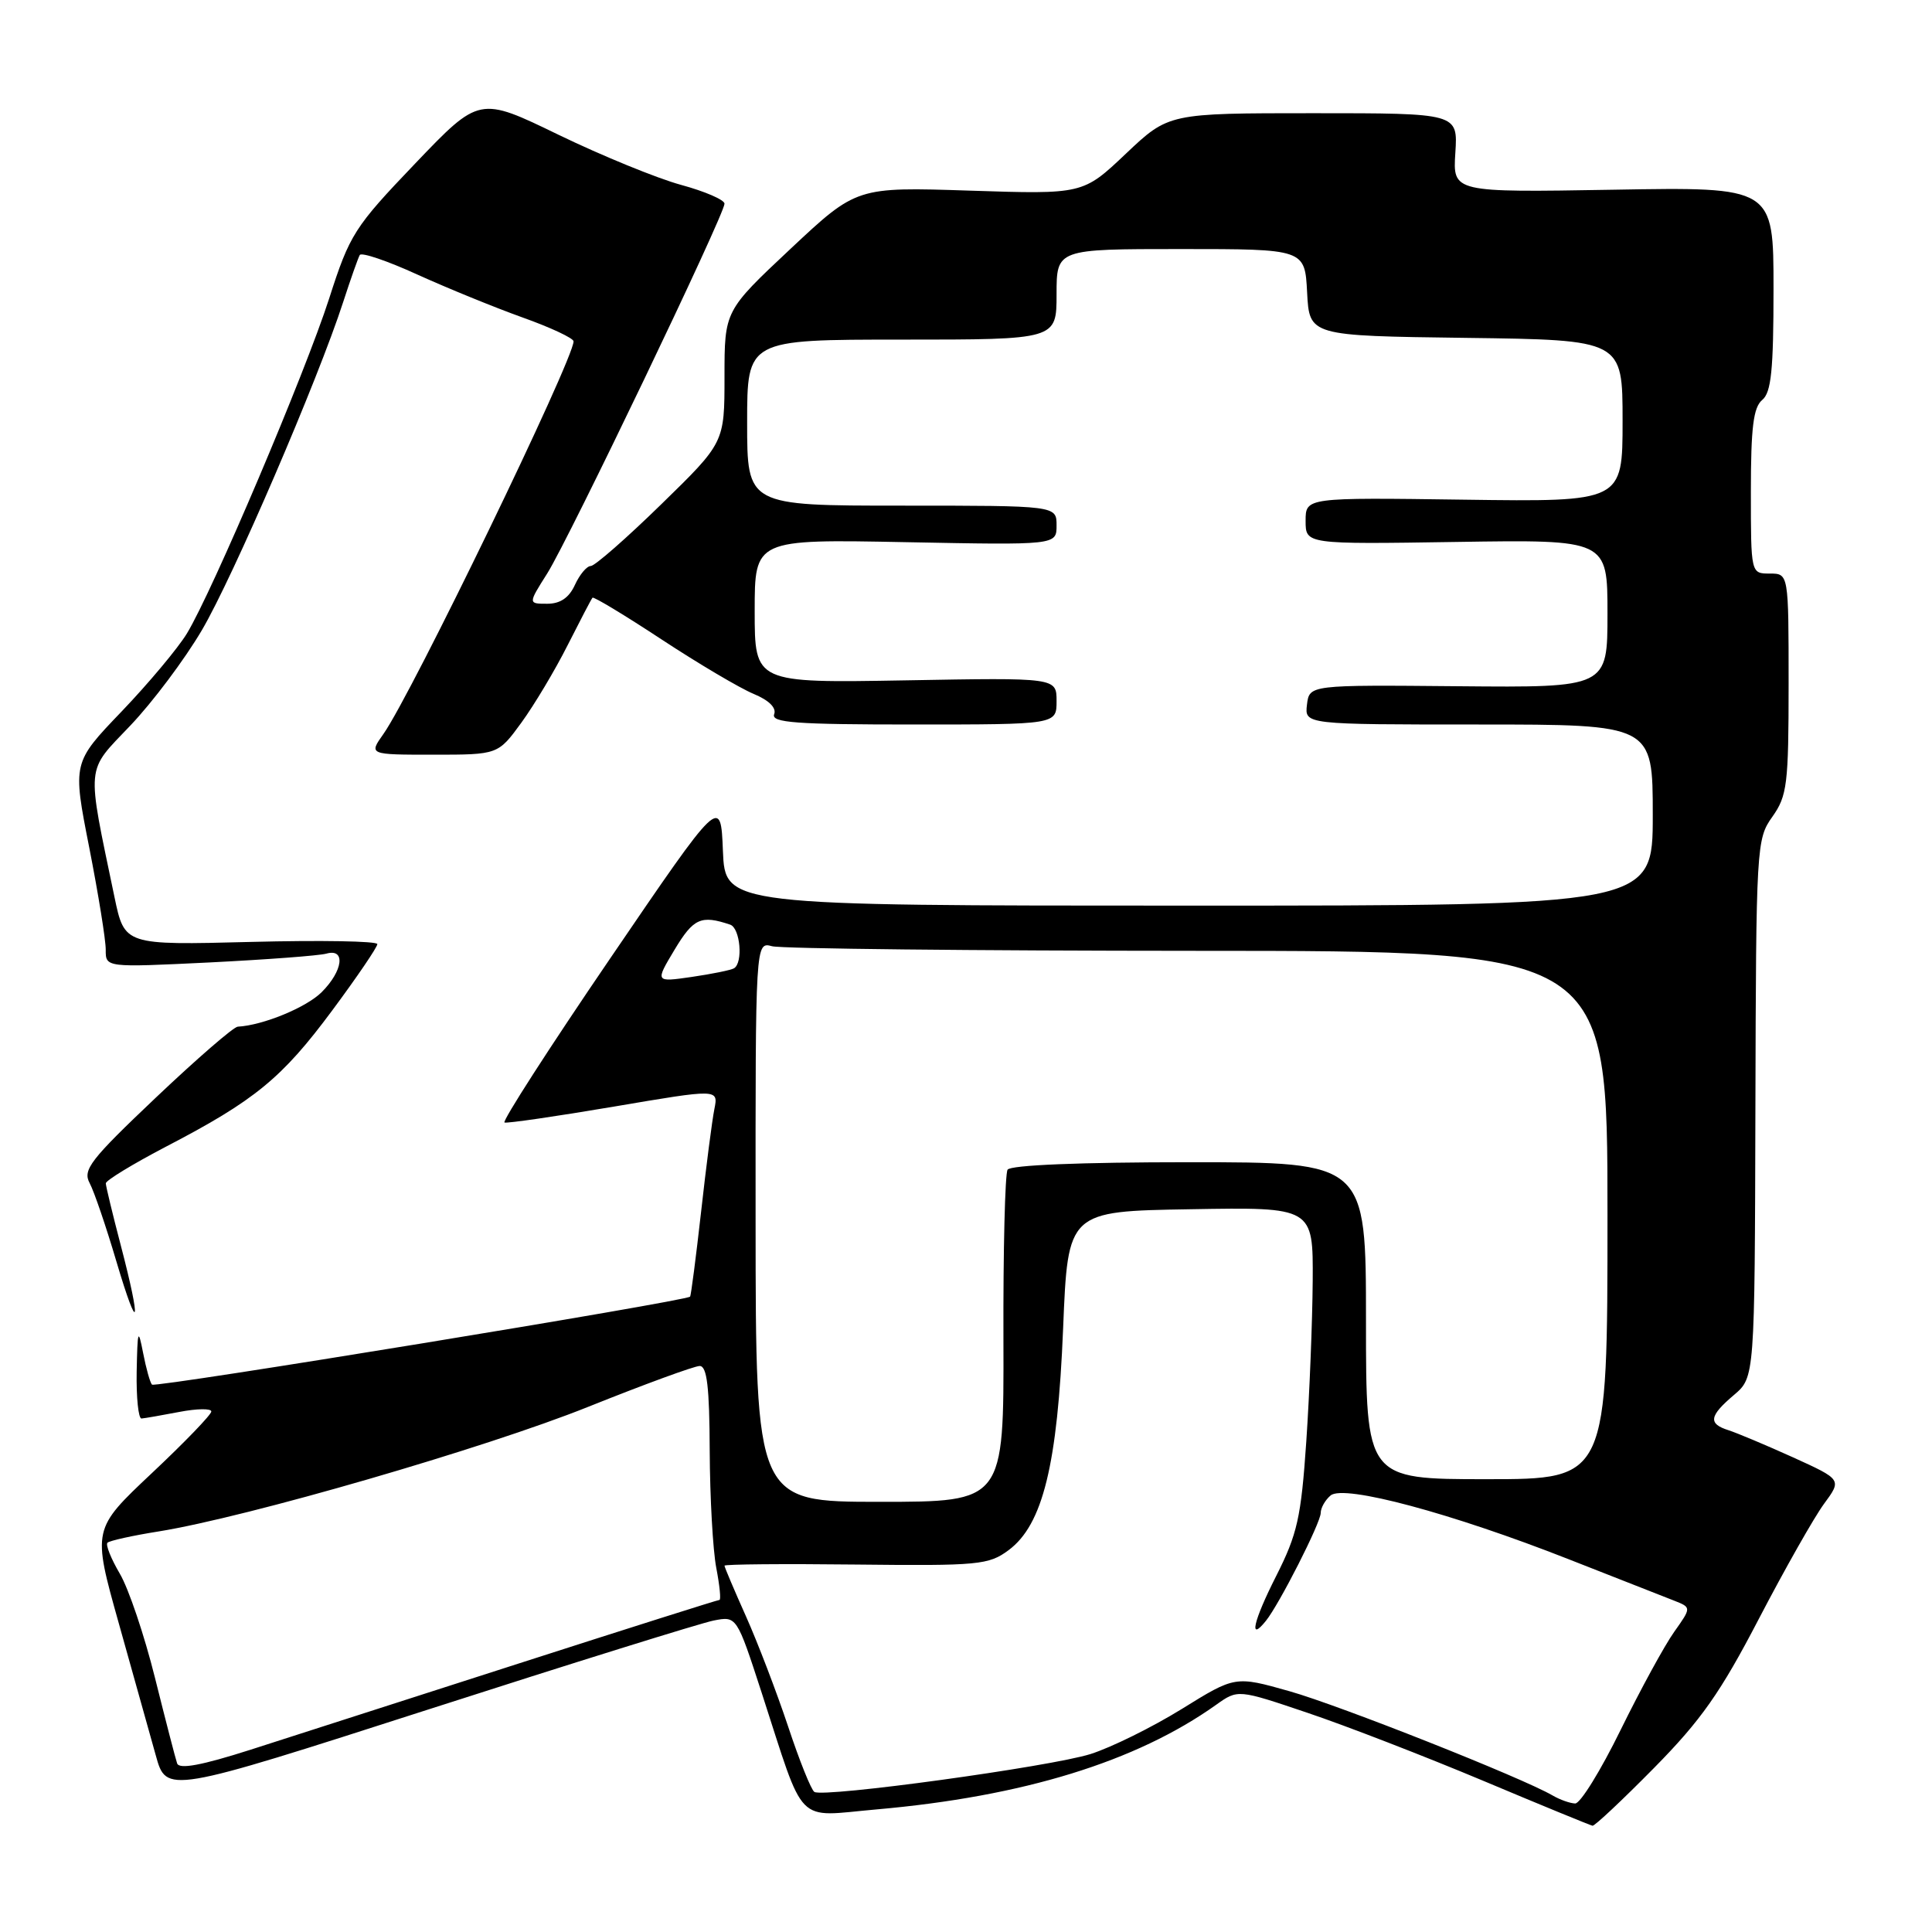 <?xml version="1.0" encoding="UTF-8" standalone="no"?>
<!DOCTYPE svg PUBLIC "-//W3C//DTD SVG 1.1//EN" "http://www.w3.org/Graphics/SVG/1.1/DTD/svg11.dtd" >
<svg xmlns="http://www.w3.org/2000/svg" xmlns:xlink="http://www.w3.org/1999/xlink" version="1.1" viewBox="0 0 256 256">
 <g >
 <path fill="currentColor"
d=" M 219.18 234.25 C 225.40 227.94 227.98 224.27 233.06 214.50 C 236.50 207.90 240.38 201.05 241.69 199.27 C 244.06 196.05 244.06 196.05 237.57 193.10 C 233.99 191.48 230.15 189.87 229.03 189.51 C 226.31 188.65 226.47 187.63 229.76 184.84 C 232.51 182.50 232.51 182.50 232.60 146.87 C 232.69 112.07 232.74 111.17 234.85 108.22 C 236.81 105.45 237.00 103.94 237.00 90.60 C 237.00 76.00 237.00 76.00 234.50 76.00 C 232.00 76.00 232.00 76.00 232.00 65.12 C 232.00 56.67 232.33 53.97 233.50 53.00 C 234.70 52.01 235.00 49.04 235.00 38.26 C 235.00 24.77 235.00 24.77 213.75 25.14 C 192.50 25.50 192.50 25.50 192.84 20.25 C 193.18 15.00 193.18 15.00 174.02 15.00 C 154.85 15.00 154.85 15.00 149.18 20.37 C 143.50 25.75 143.50 25.75 128.50 25.26 C 113.50 24.77 113.50 24.77 104.75 32.97 C 96.00 41.18 96.00 41.18 96.00 49.91 C 96.00 58.65 96.00 58.65 87.62 66.82 C 83.01 71.32 78.81 75.00 78.28 75.00 C 77.75 75.00 76.81 76.13 76.18 77.50 C 75.40 79.21 74.24 80.00 72.51 80.00 C 69.97 80.00 69.97 80.00 72.52 75.97 C 75.39 71.41 96.00 28.43 96.00 26.99 C 96.00 26.48 93.41 25.36 90.25 24.50 C 87.09 23.64 79.78 20.65 74.01 17.86 C 63.52 12.77 63.52 12.77 55.01 21.67 C 46.94 30.11 46.35 31.04 43.62 39.54 C 40.43 49.45 28.15 78.38 24.76 83.95 C 23.57 85.90 19.68 90.55 16.11 94.28 C 9.61 101.06 9.61 101.06 11.82 112.28 C 13.03 118.45 14.02 124.56 14.01 125.85 C 14.00 128.20 14.00 128.20 27.75 127.53 C 35.31 127.15 42.29 126.63 43.25 126.36 C 45.83 125.63 45.46 128.63 42.63 131.46 C 40.60 133.49 34.85 135.86 31.50 136.04 C 30.95 136.07 26.07 140.30 20.65 145.44 C 11.97 153.67 10.93 155.01 11.88 156.77 C 12.47 157.87 14.06 162.54 15.42 167.14 C 18.38 177.13 18.78 175.62 16.00 165.00 C 14.92 160.88 14.03 157.19 14.02 156.80 C 14.01 156.42 17.61 154.23 22.01 151.93 C 33.76 145.82 37.37 142.86 44.02 133.89 C 47.31 129.46 50.00 125.50 50.00 125.10 C 50.00 124.70 42.46 124.57 33.25 124.81 C 16.50 125.24 16.50 125.24 15.17 118.87 C 11.44 100.94 11.31 102.41 17.28 96.13 C 20.23 93.03 24.49 87.35 26.75 83.50 C 30.87 76.50 42.12 50.37 45.48 40.00 C 46.46 36.98 47.45 34.18 47.67 33.79 C 47.89 33.40 51.32 34.56 55.28 36.37 C 59.25 38.17 65.54 40.74 69.25 42.07 C 72.96 43.39 76.00 44.82 76.00 45.23 C 76.00 47.65 54.52 92.01 50.81 97.25 C 48.86 100.00 48.86 100.00 57.43 100.00 C 65.99 100.00 65.99 100.00 69.09 95.75 C 70.79 93.41 73.55 88.80 75.21 85.50 C 76.88 82.20 78.36 79.36 78.51 79.20 C 78.66 79.03 82.79 81.52 87.68 84.74 C 92.58 87.96 98.06 91.20 99.85 91.94 C 101.88 92.78 102.91 93.79 102.58 94.64 C 102.16 95.76 105.47 96.00 121.03 96.00 C 140.00 96.00 140.00 96.00 140.00 92.90 C 140.00 89.79 140.00 89.79 120.00 90.15 C 100.00 90.50 100.00 90.50 100.00 80.97 C 100.00 71.45 100.00 71.45 120.00 71.84 C 140.00 72.23 140.00 72.23 140.00 69.62 C 140.00 67.00 140.00 67.00 119.50 67.00 C 99.00 67.00 99.00 67.00 99.00 56.00 C 99.00 45.00 99.00 45.00 119.50 45.00 C 140.00 45.00 140.00 45.00 140.00 39.00 C 140.00 33.00 140.00 33.00 156.45 33.00 C 172.90 33.00 172.90 33.00 173.20 38.75 C 173.50 44.50 173.50 44.50 194.25 44.77 C 215.00 45.04 215.00 45.04 215.00 55.77 C 215.00 66.50 215.00 66.50 194.00 66.21 C 173.00 65.92 173.00 65.92 173.00 69.02 C 173.00 72.12 173.00 72.12 193.00 71.81 C 213.00 71.50 213.00 71.50 213.00 81.30 C 213.00 91.11 213.00 91.11 193.25 90.93 C 173.50 90.75 173.50 90.75 173.18 93.37 C 172.87 96.00 172.87 96.00 195.93 96.00 C 219.00 96.00 219.00 96.00 219.00 108.00 C 219.00 120.00 219.00 120.00 157.54 120.00 C 96.09 120.00 96.09 120.00 95.79 112.75 C 95.50 105.50 95.50 105.50 80.85 127.00 C 72.79 138.82 66.49 148.61 66.85 148.74 C 67.21 148.87 73.73 147.92 81.35 146.63 C 95.19 144.28 95.19 144.28 94.66 146.95 C 94.36 148.43 93.57 154.55 92.90 160.56 C 92.22 166.58 91.57 171.64 91.44 171.81 C 91.02 172.39 20.58 183.92 20.14 183.47 C 19.89 183.22 19.36 181.33 18.96 179.26 C 18.31 175.92 18.22 176.20 18.11 181.75 C 18.05 185.19 18.34 187.98 18.75 187.96 C 19.16 187.93 21.41 187.54 23.75 187.09 C 26.09 186.64 28.00 186.61 28.00 187.03 C 28.00 187.45 24.45 191.13 20.12 195.20 C 12.24 202.62 12.24 202.62 15.73 215.06 C 17.65 221.90 19.86 229.79 20.64 232.59 C 22.05 237.68 22.05 237.68 56.77 226.51 C 75.87 220.36 92.88 215.06 94.56 214.73 C 97.62 214.13 97.62 214.13 100.93 224.31 C 106.76 242.25 105.25 240.71 116.11 239.76 C 135.57 238.05 150.56 233.43 161.15 225.89 C 164.03 223.84 164.03 223.84 173.26 226.96 C 178.34 228.67 188.80 232.72 196.50 235.95 C 204.20 239.19 210.74 241.87 211.02 241.92 C 211.31 241.96 214.98 238.51 219.18 234.25 Z  M 205.73 237.91 C 201.68 235.55 177.55 225.99 170.88 224.10 C 163.67 222.06 163.67 222.06 156.59 226.45 C 152.69 228.86 147.25 231.55 144.50 232.42 C 139.18 234.10 109.17 238.22 107.91 237.44 C 107.49 237.19 105.92 233.27 104.42 228.74 C 102.91 224.21 100.40 217.65 98.84 214.16 C 97.28 210.67 96.00 207.66 96.00 207.46 C 96.00 207.27 103.84 207.20 113.41 207.31 C 129.70 207.49 131.01 207.36 133.65 205.40 C 138.18 202.03 140.13 194.09 140.87 176.00 C 141.50 160.50 141.50 160.50 157.75 160.23 C 174.00 159.95 174.00 159.95 173.94 169.73 C 173.90 175.10 173.52 184.68 173.09 191.00 C 172.40 201.10 171.91 203.27 169.09 208.85 C 166.07 214.81 165.42 217.66 167.74 214.77 C 169.52 212.56 175.00 201.77 175.00 200.48 C 175.00 199.80 175.60 198.75 176.32 198.15 C 178.09 196.68 192.33 200.50 207.84 206.60 C 214.25 209.12 220.54 211.59 221.82 212.09 C 224.13 213.00 224.13 213.00 221.84 216.23 C 220.57 218.01 217.38 223.86 214.74 229.23 C 212.11 234.60 209.40 238.99 208.72 238.97 C 208.05 238.95 206.71 238.48 205.73 237.91 Z  M 23.47 233.66 C 23.25 233.02 21.93 227.91 20.53 222.30 C 19.13 216.69 17.04 210.48 15.87 208.51 C 14.71 206.53 13.97 204.69 14.24 204.42 C 14.51 204.15 17.57 203.47 21.04 202.92 C 32.76 201.03 64.34 191.87 77.92 186.42 C 85.35 183.44 92.01 181.00 92.71 181.00 C 93.68 181.00 94.01 183.77 94.04 192.25 C 94.07 198.44 94.46 205.41 94.91 207.75 C 95.36 210.09 95.55 212.00 95.33 212.00 C 95.10 212.00 83.13 215.79 68.71 220.43 C 54.29 225.07 38.31 230.20 33.19 231.85 C 26.71 233.92 23.75 234.47 23.47 233.66 Z  M 100.12 161.90 C 100.10 124.79 100.10 124.79 102.30 125.38 C 103.51 125.71 128.91 125.98 158.75 125.99 C 213.00 126.00 213.00 126.00 213.00 161.00 C 213.00 196.00 213.00 196.00 197.00 196.00 C 181.00 196.00 181.00 196.00 181.00 175.00 C 181.00 154.00 181.00 154.00 157.56 154.00 C 143.19 154.00 133.88 154.38 133.51 154.99 C 133.17 155.53 132.92 165.66 132.96 177.49 C 133.02 199.00 133.02 199.00 116.58 199.00 C 100.14 199.00 100.14 199.00 100.12 161.90 Z  M 89.39 125.83 C 91.89 121.67 92.89 121.22 96.75 122.52 C 98.09 122.97 98.49 127.60 97.25 128.31 C 96.84 128.55 94.32 129.06 91.65 129.45 C 86.80 130.15 86.80 130.15 89.39 125.83 Z "/>
</g>
</svg>